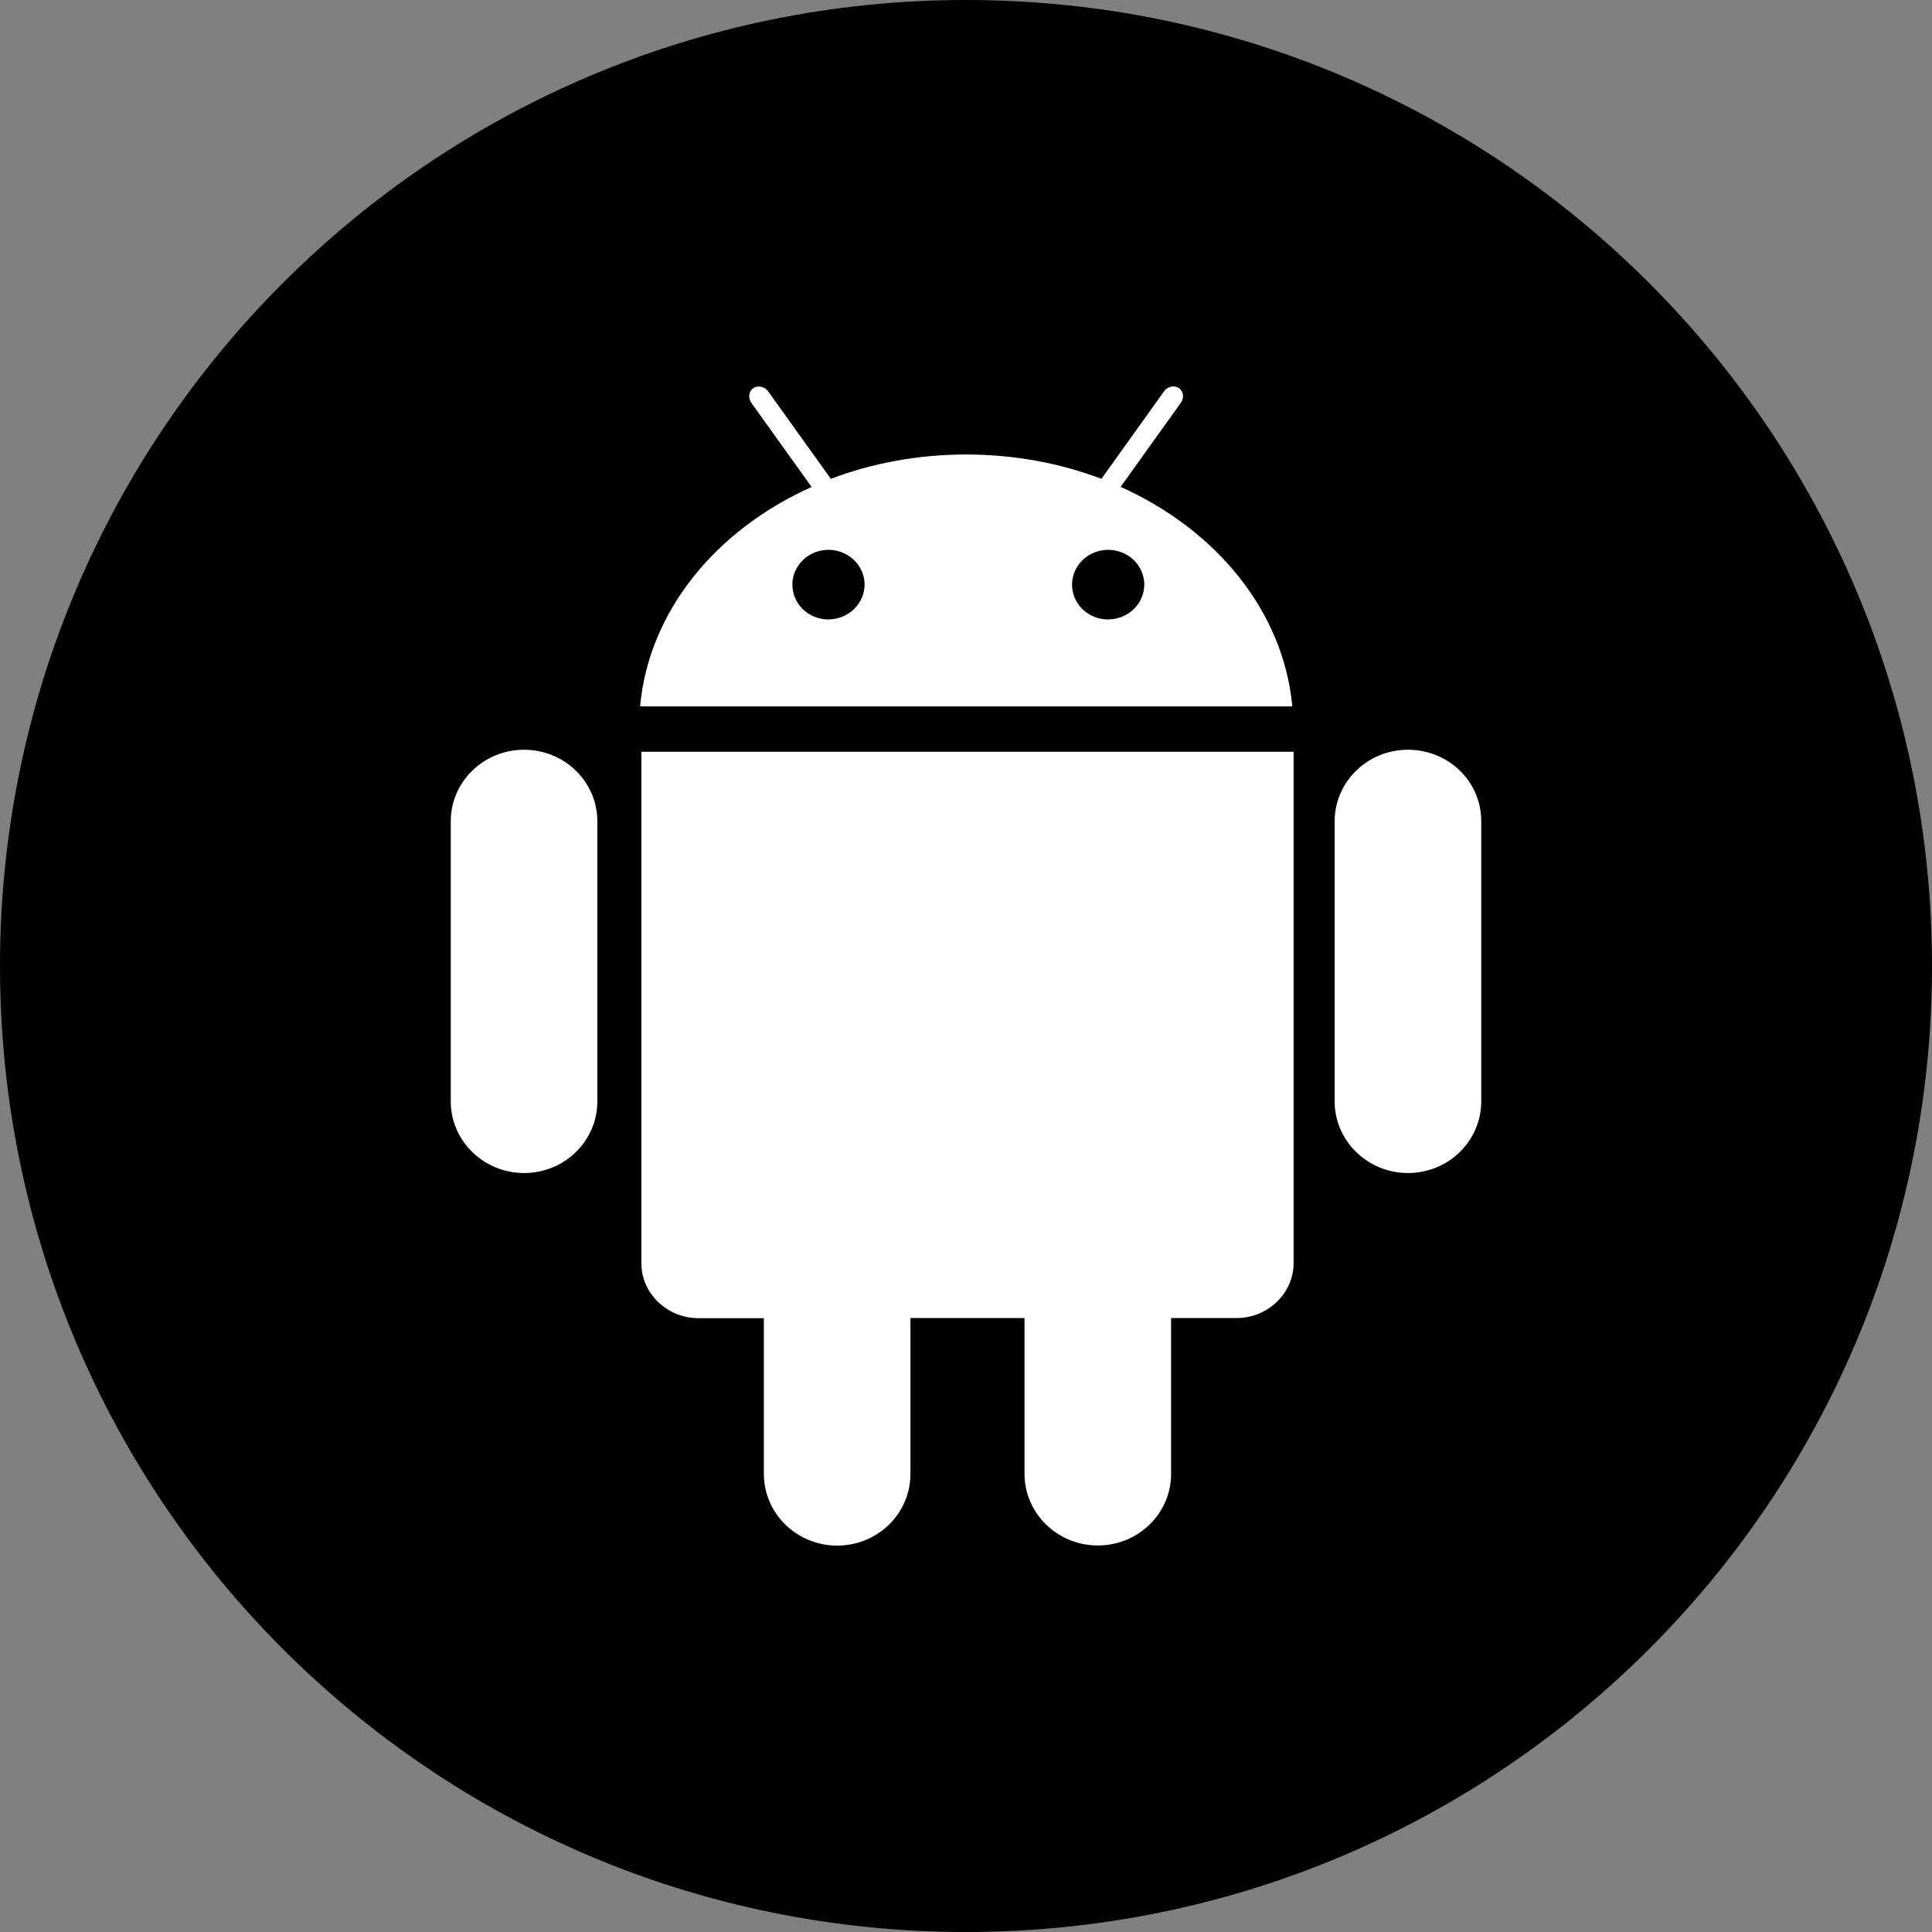 <!-- Generated by IcoMoon.io -->
<svg version="1.1" xmlns="http://www.w3.org/2000/svg" width="32" height="32" viewBox="0 0 32 32">
<rect x="0" y="0" width="32" height="32" fill="#808080" stroke="none"/>
<title>entypo-social_linkedin-with-circle</title>
<path fill="#000" d="M32 16c0 8.837-7.163 16-16 16s-16-7.163-16-16c0-8.837 7.163-16 16-16s16 7.163 16 16z"></path>
<path fill="#fff" d="M10.623 20.922c0 0.501 0.425 0.911 0.947 0.911h1.082v2.58c0 0.654 0.545 1.187 1.214 1.187 0.671 0 1.214-0.531 1.214-1.187v-2.582h1.889v2.58c0 0.654 0.545 1.187 1.214 1.187 0.671 0 1.214-0.531 1.214-1.187v-2.58h1.082c0.522 0 0.947-0.409 0.947-0.911v-8.468h-10.803v8.47zM18.561 8.064l0.998-1.393c0.058-0.081 0.044-0.191-0.033-0.244-0.078-0.051-0.189-0.026-0.247 0.056l-1.036 1.448c-0.682-0.259-1.443-0.403-2.241-0.403s-1.558 0.144-2.241 0.403l-1.036-1.446c-0.058-0.081-0.169-0.109-0.247-0.056-0.078 0.051-0.091 0.159-0.033 0.244l0.998 1.393c-1.587 0.711-2.698 2.059-2.841 3.634h10.803c-0.147-1.577-1.26-2.925-2.845-3.636zM13.722 10.26c-0.118 0-0.234-0.034-0.332-0.097s-0.175-0.153-0.22-0.259c-0.045-0.105-0.057-0.221-0.034-0.333s0.080-0.214 0.164-0.295c0.084-0.081 0.19-0.136 0.306-0.158s0.236-0.011 0.345 0.033c0.109 0.044 0.203 0.117 0.268 0.212s0.101 0.206 0.101 0.32c-0 0.153-0.064 0.299-0.176 0.407s-0.264 0.169-0.422 0.169zM18.354 10.26c-0.118 0-0.234-0.034-0.332-0.097s-0.175-0.153-0.22-0.259c-0.045-0.105-0.057-0.221-0.034-0.333s0.080-0.214 0.164-0.295c0.084-0.081 0.19-0.136 0.306-0.158s0.236-0.011 0.346 0.033c0.109 0.044 0.203 0.117 0.268 0.212s0.101 0.206 0.101 0.32c-0 0.153-0.064 0.299-0.176 0.407s-0.264 0.169-0.422 0.169zM23.32 12.418c-0.671 0-1.214 0.531-1.214 1.187v4.637c0 0.654 0.545 1.187 1.214 1.187 0.671 0 1.214-0.531 1.214-1.187v-4.639c0.002-0.656-0.54-1.185-1.214-1.185zM8.68 12.418c-0.671 0-1.214 0.531-1.214 1.187v4.637c0 0.654 0.545 1.187 1.214 1.187 0.671 0 1.214-0.531 1.214-1.187v-4.639c0-0.656-0.545-1.185-1.214-1.185z"></path>
</svg>

